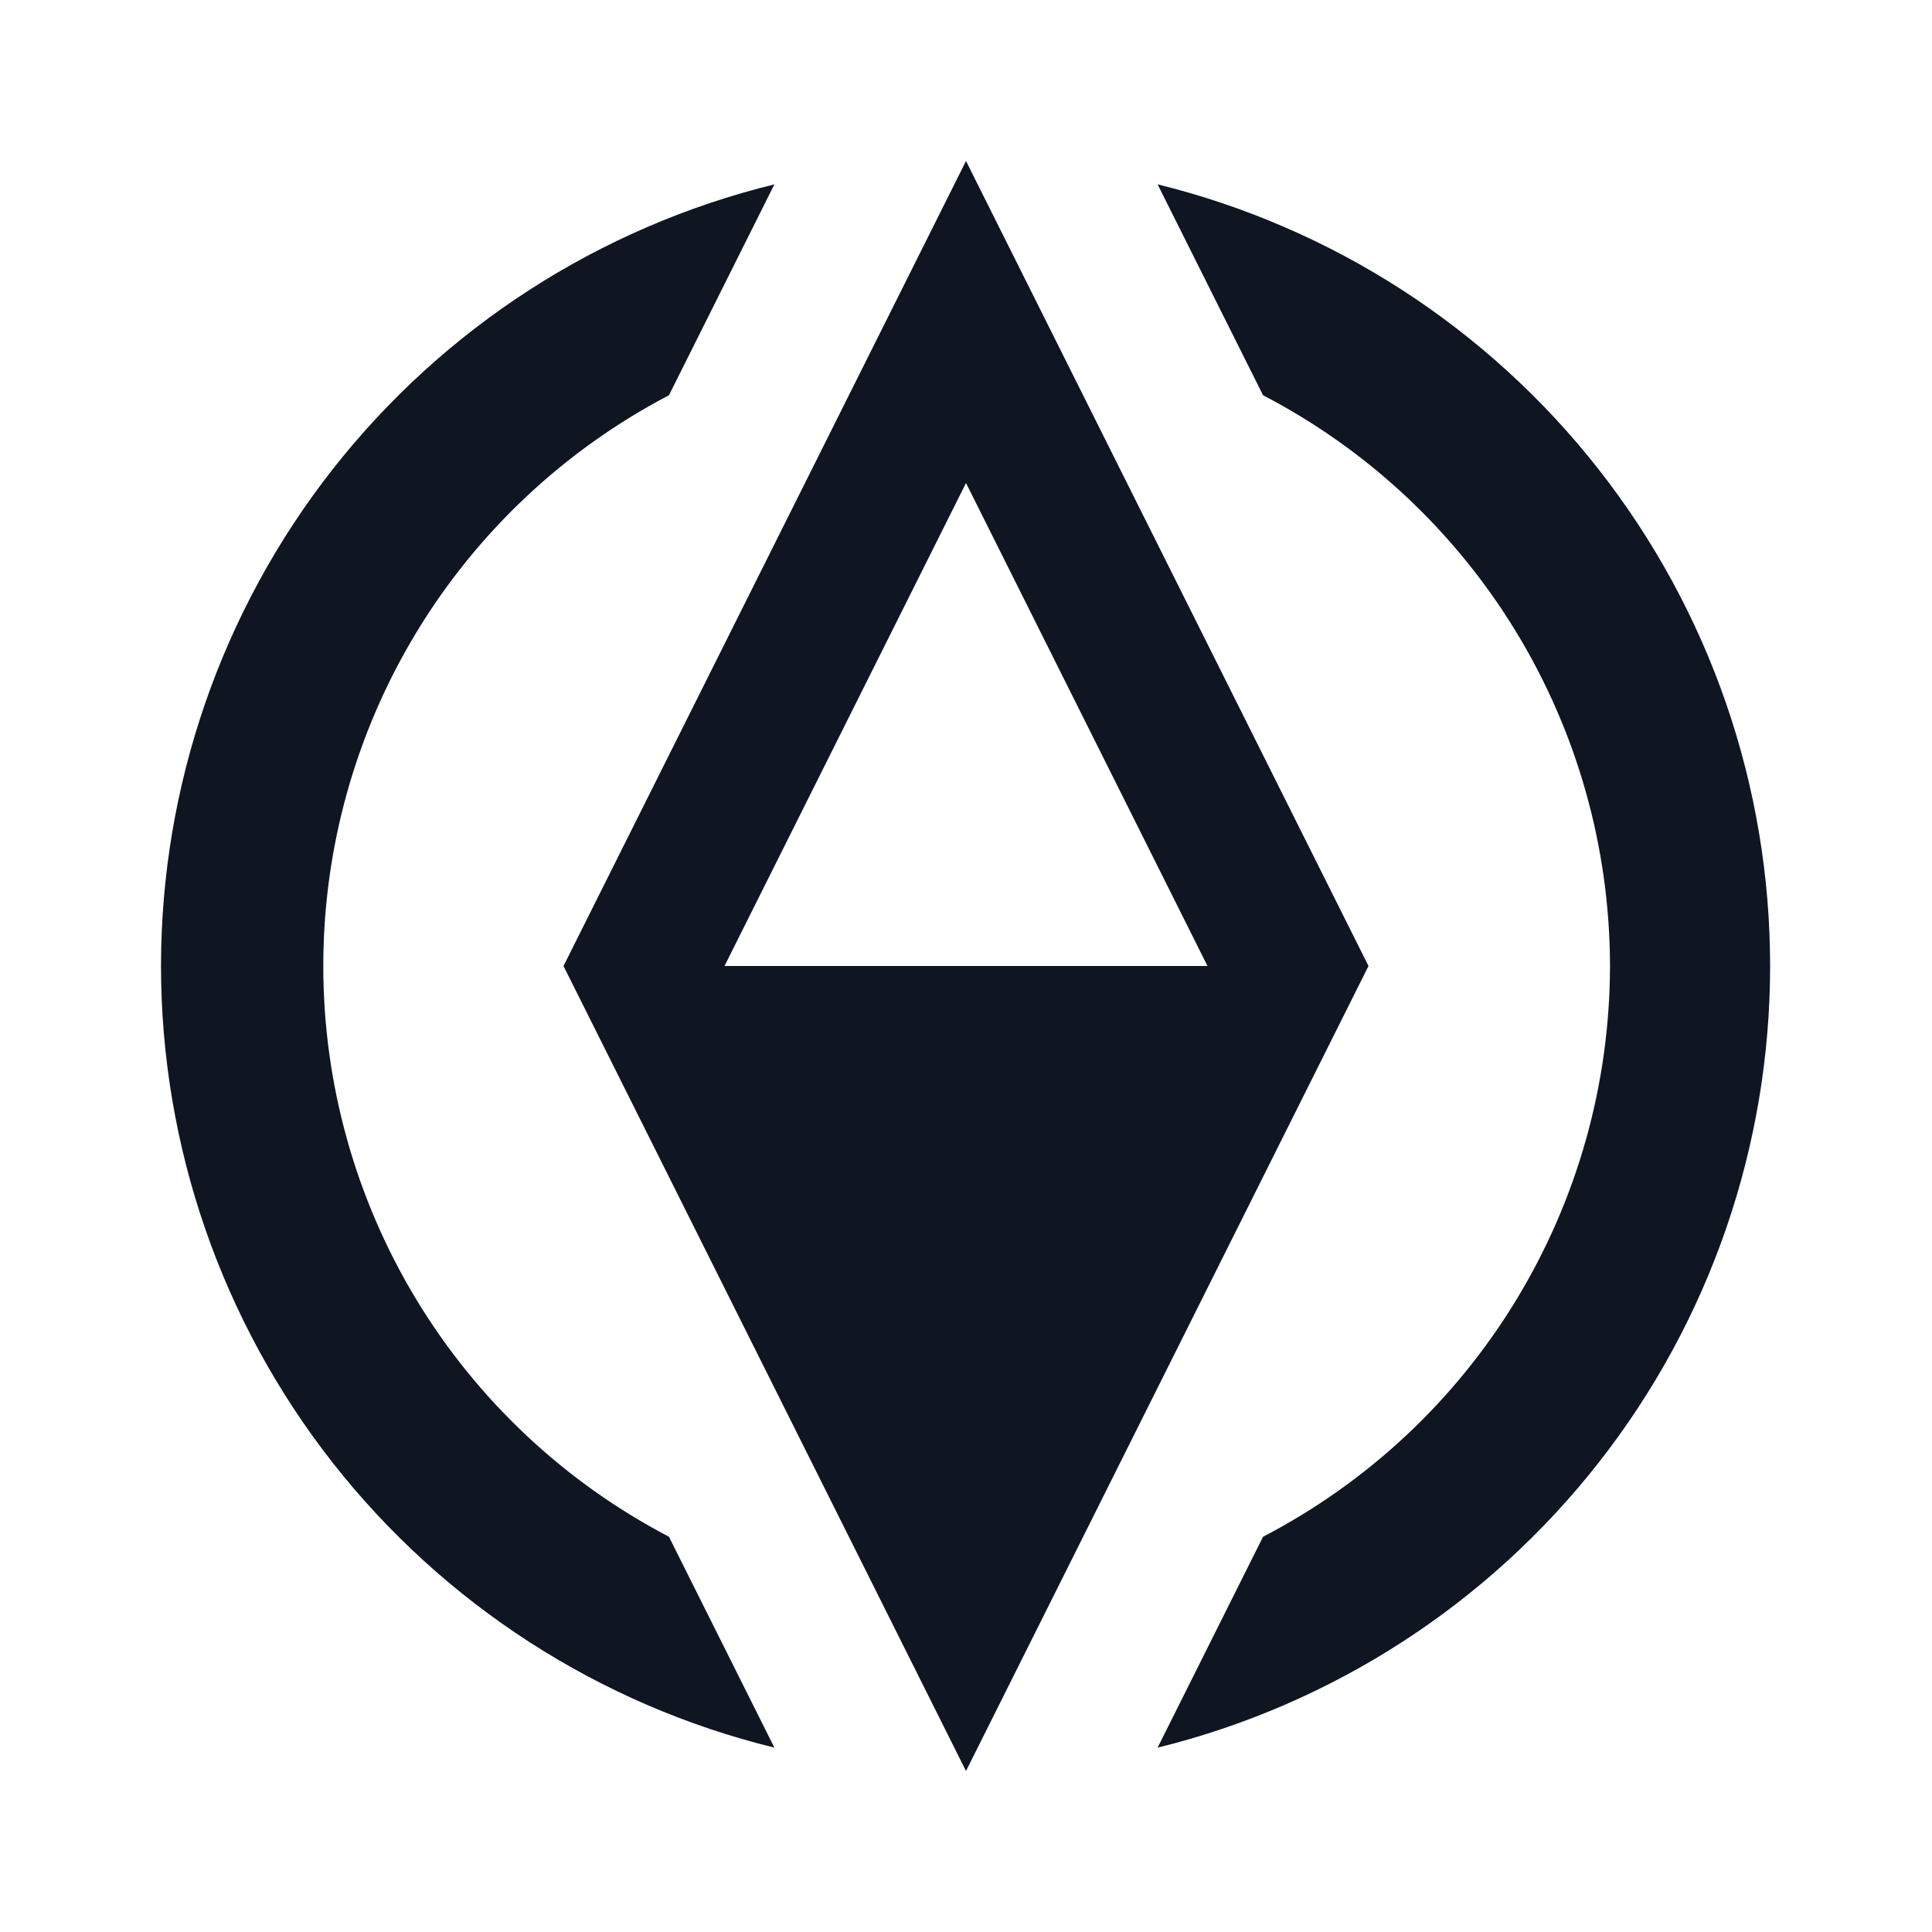 <svg width="24" height="24" viewBox="0 0 24 24" fill="none" xmlns="http://www.w3.org/2000/svg">
<path fill-rule="evenodd" clip-rule="evenodd" d="M15 12L12 6L9 12H15ZM12 22L7 12L12 2L17 12L12 22ZM2 12C2.001 9.762 2.752 7.589 4.133 5.829C5.515 4.069 7.447 2.823 9.62 2.29L8.31 4.91C7.015 5.587 5.93 6.606 5.173 7.855C4.416 9.105 4.016 10.539 4.016 12C4.016 13.461 4.416 14.895 5.173 16.145C5.93 17.395 7.015 18.413 8.31 19.09L9.62 21.71C7.447 21.177 5.515 19.931 4.133 18.171C2.752 16.41 2.001 14.238 2 12ZM20 12C19.998 10.537 19.596 9.103 18.836 7.853C18.076 6.603 16.988 5.585 15.69 4.91L14.38 2.29C16.551 2.825 18.481 4.072 19.86 5.832C21.24 7.592 21.989 9.764 21.989 12C21.989 14.236 21.24 16.408 19.86 18.168C18.481 19.928 16.551 21.175 14.38 21.71L15.69 19.09C16.988 18.415 18.076 17.398 18.836 16.147C19.596 14.897 19.998 13.463 20 12Z" fill="#0F1621"/>
</svg>
